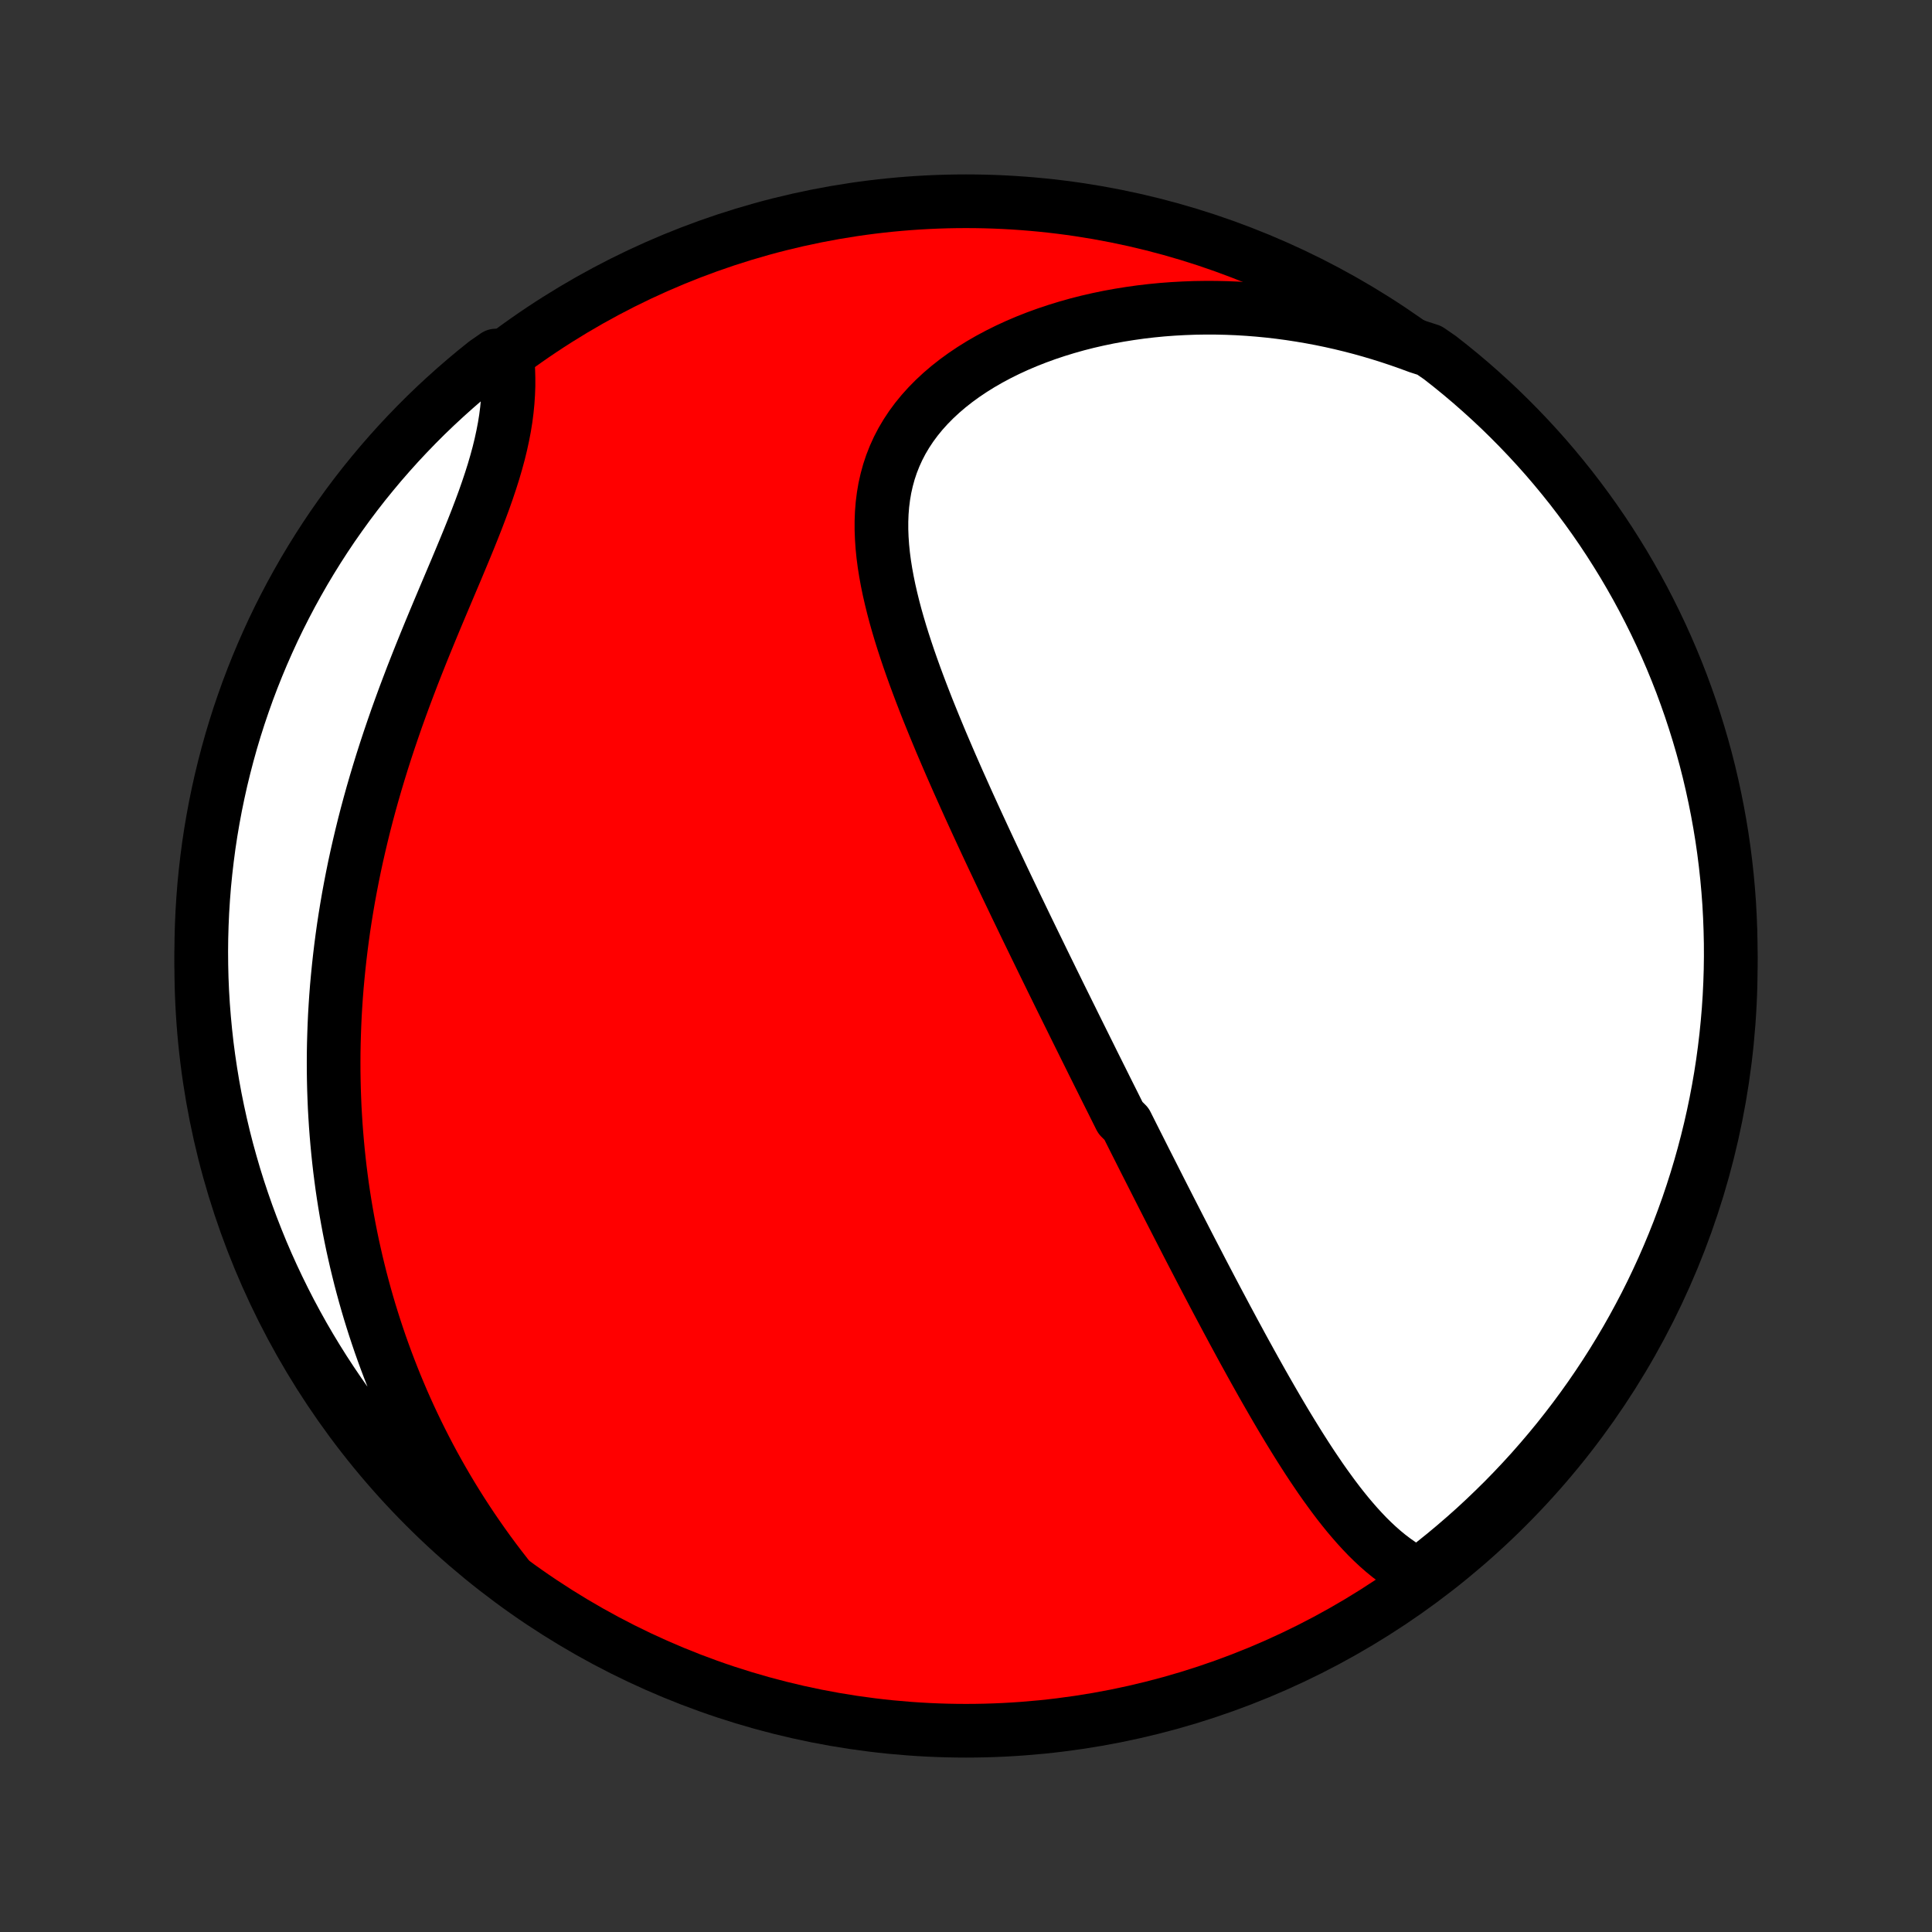 <?xml version="1.0" encoding="utf-8" standalone="no"?>
<!DOCTYPE svg PUBLIC "-//W3C//DTD SVG 1.1//EN"
  "http://www.w3.org/Graphics/SVG/1.1/DTD/svg11.dtd">
<!-- Created with matplotlib (http://matplotlib.org/) -->
<svg height="72pt" version="1.1" viewBox="0 0 72 72" width="72pt" xmlns="http://www.w3.org/2000/svg" xmlns:xlink="http://www.w3.org/1999/xlink">
 <rect x="0" y="0" width="72" height="72" fill="#333333" stroke="none"/>
 <defs>
  <style type="text/css">
*{stroke-linecap:butt;stroke-linejoin:round;}
  </style>
 </defs>
 <g id="figure_1">
  <g id="patch_1">
   <path d="
M0 72
L72 72
L72 0
L0 0
z
" style="fill:none;"/>
  </g>
  <g id="axes_1">
   <g id="PatchCollection_1">
    <defs>
     <path d="
M36 -7.5
C43.558 -7.5 50.808 -10.503 56.153 -15.848
C61.497 -21.192 64.5 -28.442 64.5 -36
C64.5 -43.558 61.497 -50.808 56.153 -56.153
C50.808 -61.497 43.558 -64.5 36 -64.5
C28.442 -64.5 21.192 -61.497 15.848 -56.153
C10.503 -50.808 7.5 -43.558 7.5 -36
C7.5 -28.442 10.503 -21.192 15.848 -15.848
C21.192 -10.503 28.442 -7.5 36 -7.5
z
" id="C0_0_a811fe30f3"/>
     <path d="
M52.9 -13.297
L52.659 -13.419
L52.425 -13.553
L52.198 -13.697
L51.978 -13.851
L51.764 -14.013
L51.555 -14.184
L51.351 -14.363
L51.153 -14.548
L50.959 -14.739
L50.77 -14.937
L50.584 -15.14
L50.403 -15.347
L50.224 -15.559
L50.05 -15.774
L49.878 -15.993
L49.709 -16.216
L49.544 -16.441
L49.38 -16.668
L49.219 -16.897
L49.061 -17.129
L48.904 -17.362
L48.75 -17.596
L48.598 -17.832
L48.447 -18.069
L48.299 -18.306
L48.152 -18.544
L48.006 -18.783
L47.862 -19.022
L47.72 -19.261
L47.579 -19.501
L47.44 -19.74
L47.302 -19.98
L47.165 -20.219
L47.029 -20.458
L46.895 -20.697
L46.761 -20.936
L46.629 -21.174
L46.498 -21.412
L46.367 -21.649
L46.238 -21.886
L46.11 -22.123
L45.982 -22.358
L45.856 -22.594
L45.73 -22.828
L45.605 -23.063
L45.481 -23.296
L45.357 -23.529
L45.234 -23.762
L45.112 -23.994
L44.991 -24.225
L44.87 -24.456
L44.75 -24.686
L44.631 -24.916
L44.512 -25.145
L44.393 -25.374
L44.275 -25.602
L44.158 -25.83
L44.041 -26.058
L43.924 -26.285
L43.808 -26.512
L43.692 -26.738
L43.576 -26.964
L43.461 -27.19
L43.346 -27.415
L43.231 -27.641
L43.117 -27.866
L43.003 -28.091
L42.889 -28.316
L42.775 -28.541
L42.661 -28.765
L42.548 -28.99
L42.435 -29.215
L42.321 -29.44
L42.208 -29.665
L42.095 -29.89
L41.982 -30.116
L41.755 -30.341
L41.642 -30.567
L41.529 -30.794
L41.416 -31.02
L41.302 -31.247
L41.188 -31.475
L41.075 -31.703
L40.961 -31.931
L40.847 -32.16
L40.732 -32.39
L40.618 -32.621
L40.503 -32.852
L40.388 -33.084
L40.273 -33.316
L40.157 -33.55
L40.041 -33.784
L39.925 -34.02
L39.808 -34.256
L39.691 -34.493
L39.573 -34.731
L39.455 -34.971
L39.337 -35.212
L39.218 -35.453
L39.099 -35.697
L38.979 -35.941
L38.859 -36.187
L38.739 -36.434
L38.618 -36.682
L38.496 -36.932
L38.374 -37.184
L38.251 -37.437
L38.128 -37.692
L38.005 -37.948
L37.88 -38.206
L37.756 -38.466
L37.631 -38.727
L37.505 -38.99
L37.379 -39.255
L37.253 -39.522
L37.126 -39.791
L36.998 -40.061
L36.87 -40.334
L36.742 -40.608
L36.614 -40.884
L36.485 -41.163
L36.356 -41.443
L36.227 -41.725
L36.097 -42.01
L35.968 -42.296
L35.839 -42.585
L35.709 -42.875
L35.58 -43.168
L35.451 -43.462
L35.323 -43.758
L35.195 -44.057
L35.067 -44.357
L34.941 -44.66
L34.815 -44.964
L34.691 -45.27
L34.567 -45.577
L34.446 -45.886
L34.326 -46.197
L34.208 -46.51
L34.092 -46.824
L33.979 -47.139
L33.868 -47.456
L33.761 -47.774
L33.657 -48.093
L33.557 -48.413
L33.462 -48.733
L33.371 -49.054
L33.286 -49.376
L33.207 -49.698
L33.133 -50.02
L33.067 -50.342
L33.008 -50.664
L32.957 -50.985
L32.915 -51.306
L32.883 -51.626
L32.861 -51.944
L32.849 -52.261
L32.849 -52.576
L32.861 -52.889
L32.886 -53.2
L32.925 -53.509
L32.977 -53.814
L33.045 -54.116
L33.127 -54.415
L33.225 -54.709
L33.339 -54.999
L33.469 -55.285
L33.615 -55.566
L33.778 -55.841
L33.956 -56.11
L34.151 -56.374
L34.361 -56.631
L34.587 -56.882
L34.827 -57.125
L35.081 -57.361
L35.349 -57.59
L35.63 -57.811
L35.923 -58.024
L36.228 -58.229
L36.544 -58.426
L36.87 -58.614
L37.205 -58.793
L37.549 -58.964
L37.901 -59.126
L38.26 -59.279
L38.626 -59.423
L38.997 -59.558
L39.374 -59.684
L39.755 -59.801
L40.141 -59.91
L40.53 -60.009
L40.922 -60.099
L41.317 -60.181
L41.714 -60.253
L42.113 -60.317
L42.512 -60.373
L42.913 -60.42
L43.314 -60.459
L43.715 -60.489
L44.116 -60.511
L44.517 -60.526
L44.917 -60.532
L45.316 -60.531
L45.714 -60.522
L46.11 -60.506
L46.505 -60.482
L46.898 -60.451
L47.289 -60.413
L47.679 -60.368
L48.066 -60.316
L48.45 -60.257
L48.832 -60.192
L49.212 -60.121
L49.589 -60.043
L49.963 -59.959
L50.334 -59.869
L50.703 -59.773
L51.068 -59.671
L51.431 -59.563
L51.79 -59.45
L52.147 -59.331
L52.501 -59.207
L52.851 -59.078
L53.269 -58.943
L53.662 -58.672
L54.05 -58.367
L54.432 -58.056
L54.809 -57.737
L55.179 -57.412
L55.544 -57.081
L55.904 -56.743
L56.256 -56.399
L56.603 -56.048
L56.944 -55.691
L57.278 -55.329
L57.606 -54.961
L57.927 -54.586
L58.241 -54.206
L58.549 -53.821
L58.849 -53.43
L59.143 -53.034
L59.43 -52.633
L59.71 -52.226
L59.982 -51.815
L60.247 -51.398
L60.505 -50.978
L60.755 -50.552
L60.998 -50.122
L61.233 -49.688
L61.46 -49.25
L61.68 -48.807
L61.892 -48.361
L62.096 -47.911
L62.292 -47.457
L62.48 -47
L62.66 -46.54
L62.831 -46.076
L62.995 -45.609
L63.15 -45.139
L63.297 -44.667
L63.436 -44.192
L63.567 -43.714
L63.689 -43.234
L63.802 -42.752
L63.907 -42.267
L64.004 -41.781
L64.092 -41.293
L64.172 -40.804
L64.243 -40.313
L64.305 -39.821
L64.359 -39.327
L64.404 -38.833
L64.441 -38.337
L64.468 -37.841
L64.487 -37.344
L64.498 -36.847
L64.5 -36.35
L64.493 -35.853
L64.477 -35.355
L64.453 -34.858
L64.42 -34.361
L64.378 -33.865
L64.328 -33.369
L64.269 -32.874
L64.202 -32.381
L64.126 -31.888
L64.041 -31.396
L63.948 -30.906
L63.846 -30.417
L63.736 -29.93
L63.617 -29.445
L63.49 -28.962
L63.355 -28.482
L63.211 -28.003
L63.059 -27.527
L62.899 -27.053
L62.73 -26.582
L62.554 -26.114
L62.369 -25.649
L62.176 -25.187
L61.976 -24.729
L61.767 -24.274
L61.551 -23.822
L61.327 -23.374
L61.094 -22.93
L60.855 -22.49
L60.608 -22.054
L60.353 -21.623
L60.091 -21.195
L59.822 -20.773
L59.545 -20.355
L59.261 -19.941
L58.97 -19.533
L58.672 -19.129
L58.367 -18.731
L58.056 -18.338
L57.737 -17.95
L57.412 -17.568
L57.081 -17.191
L56.743 -16.821
L56.399 -16.456
L56.048 -16.096
L55.691 -15.744
L55.329 -15.397
L54.961 -15.056
L54.586 -14.722
L54.206 -14.394
L53.821 -14.073
L53.43 -13.759
z
" id="C0_1_123c3f4248"/>
     <path d="
M18.876 -13.295
L18.648 -13.588
L18.426 -13.881
L18.209 -14.175
L17.998 -14.469
L17.792 -14.763
L17.59 -15.058
L17.395 -15.352
L17.203 -15.648
L17.017 -15.943
L16.835 -16.239
L16.658 -16.535
L16.486 -16.831
L16.318 -17.127
L16.154 -17.423
L15.995 -17.72
L15.84 -18.017
L15.689 -18.314
L15.542 -18.611
L15.399 -18.909
L15.259 -19.207
L15.124 -19.505
L14.992 -19.804
L14.865 -20.103
L14.74 -20.402
L14.62 -20.702
L14.503 -21.002
L14.389 -21.303
L14.279 -21.604
L14.172 -21.905
L14.069 -22.208
L13.969 -22.51
L13.872 -22.814
L13.778 -23.118
L13.688 -23.423
L13.601 -23.728
L13.517 -24.035
L13.436 -24.342
L13.359 -24.65
L13.284 -24.959
L13.213 -25.269
L13.144 -25.58
L13.079 -25.892
L13.017 -26.205
L12.958 -26.52
L12.902 -26.835
L12.849 -27.152
L12.799 -27.47
L12.752 -27.789
L12.709 -28.11
L12.668 -28.432
L12.631 -28.755
L12.597 -29.08
L12.566 -29.407
L12.538 -29.735
L12.513 -30.065
L12.492 -30.396
L12.473 -30.73
L12.459 -31.064
L12.447 -31.401
L12.439 -31.74
L12.434 -32.08
L12.433 -32.422
L12.435 -32.767
L12.441 -33.113
L12.451 -33.461
L12.464 -33.812
L12.48 -34.164
L12.501 -34.518
L12.525 -34.875
L12.553 -35.233
L12.586 -35.594
L12.622 -35.956
L12.662 -36.321
L12.706 -36.688
L12.754 -37.057
L12.806 -37.429
L12.863 -37.802
L12.924 -38.177
L12.989 -38.555
L13.059 -38.934
L13.133 -39.316
L13.211 -39.699
L13.294 -40.084
L13.382 -40.471
L13.474 -40.86
L13.57 -41.25
L13.671 -41.642
L13.777 -42.036
L13.887 -42.431
L14.002 -42.827
L14.121 -43.224
L14.244 -43.622
L14.372 -44.022
L14.504 -44.422
L14.64 -44.822
L14.779 -45.223
L14.923 -45.624
L15.07 -46.025
L15.221 -46.426
L15.374 -46.827
L15.531 -47.227
L15.69 -47.627
L15.851 -48.025
L16.014 -48.423
L16.178 -48.819
L16.343 -49.213
L16.508 -49.605
L16.673 -49.995
L16.837 -50.383
L17 -50.767
L17.16 -51.15
L17.318 -51.529
L17.472 -51.904
L17.622 -52.277
L17.767 -52.645
L17.906 -53.01
L18.039 -53.37
L18.164 -53.726
L18.282 -54.078
L18.392 -54.425
L18.492 -54.767
L18.584 -55.105
L18.665 -55.437
L18.736 -55.764
L18.798 -56.087
L18.849 -56.404
L18.889 -56.716
L18.919 -57.023
L18.939 -57.324
L18.95 -57.62
L18.95 -57.911
L18.942 -58.196
L18.924 -58.476
L18.48 -58.75
L18.091 -58.479
L17.706 -58.17
L17.328 -57.854
L16.955 -57.531
L16.588 -57.202
L16.227 -56.867
L15.871 -56.525
L15.522 -56.176
L15.18 -55.822
L14.843 -55.462
L14.513 -55.095
L14.189 -54.723
L13.873 -54.345
L13.562 -53.962
L13.259 -53.573
L12.963 -53.179
L12.674 -52.779
L12.391 -52.375
L12.116 -51.965
L11.848 -51.55
L11.588 -51.131
L11.335 -50.708
L11.09 -50.279
L10.852 -49.847
L10.622 -49.41
L10.399 -48.969
L10.184 -48.524
L9.978 -48.075
L9.779 -47.623
L9.588 -47.167
L9.405 -46.708
L9.23 -46.245
L9.064 -45.779
L8.905 -45.311
L8.755 -44.839
L8.613 -44.365
L8.48 -43.888
L8.355 -43.409
L8.238 -42.928
L8.13 -42.444
L8.03 -41.959
L7.939 -41.471
L7.856 -40.982
L7.782 -40.492
L7.717 -40
L7.66 -39.507
L7.611 -39.013
L7.572 -38.518
L7.541 -38.022
L7.519 -37.525
L7.505 -37.028
L7.5 -36.531
L7.504 -36.034
L7.516 -35.536
L7.537 -35.039
L7.567 -34.542
L7.606 -34.046
L7.653 -33.55
L7.708 -33.054
L7.773 -32.56
L7.846 -32.067
L7.927 -31.575
L8.017 -31.084
L8.116 -30.595
L8.223 -30.108
L8.338 -29.622
L8.462 -29.138
L8.595 -28.656
L8.735 -28.177
L8.884 -27.7
L9.042 -27.225
L9.207 -26.753
L9.381 -26.284
L9.563 -25.818
L9.752 -25.355
L9.95 -24.895
L10.156 -24.439
L10.37 -23.986
L10.591 -23.537
L10.82 -23.091
L11.057 -22.65
L11.301 -22.212
L11.553 -21.779
L11.813 -21.35
L12.079 -20.926
L12.354 -20.506
L12.635 -20.091
L12.923 -19.681
L13.219 -19.275
L13.521 -18.875
L13.83 -18.48
L14.146 -18.091
L14.469 -17.706
L14.798 -17.328
L15.133 -16.955
L15.475 -16.588
L15.824 -16.227
L16.178 -15.871
L16.538 -15.522
L16.905 -15.18
L17.277 -14.843
L17.655 -14.513
L18.038 -14.189
L18.427 -13.873
z
" id="C0_2_ed00d48961"/>
    </defs>
    <g clip-path="url(#p1bffca34e9)">
     <use style="fill:#ff0000;stroke:#000000;stroke-width:2.0;" x="0.0" xlink:href="#C0_0_a811fe30f3" y="72.0"/>
    </g>
    <g clip-path="url(#p1bffca34e9)">
     <use style="fill:#ffffff;stroke:#000000;stroke-width:2.0;" x="0.0" xlink:href="#C0_1_123c3f4248" y="72.0"/>
    </g>
    <g clip-path="url(#p1bffca34e9)">
     <use style="fill:#ffffff;stroke:#000000;stroke-width:2.0;" x="0.0" xlink:href="#C0_2_ed00d48961" y="72.0"/>
    </g>
   </g>
  </g>
 </g>
 <defs>
  <clipPath id="p1bffca34e9">
   <rect height="72.0" width="72.0" x="0.0" y="0.0"/>
  </clipPath>
 </defs>
</svg>
